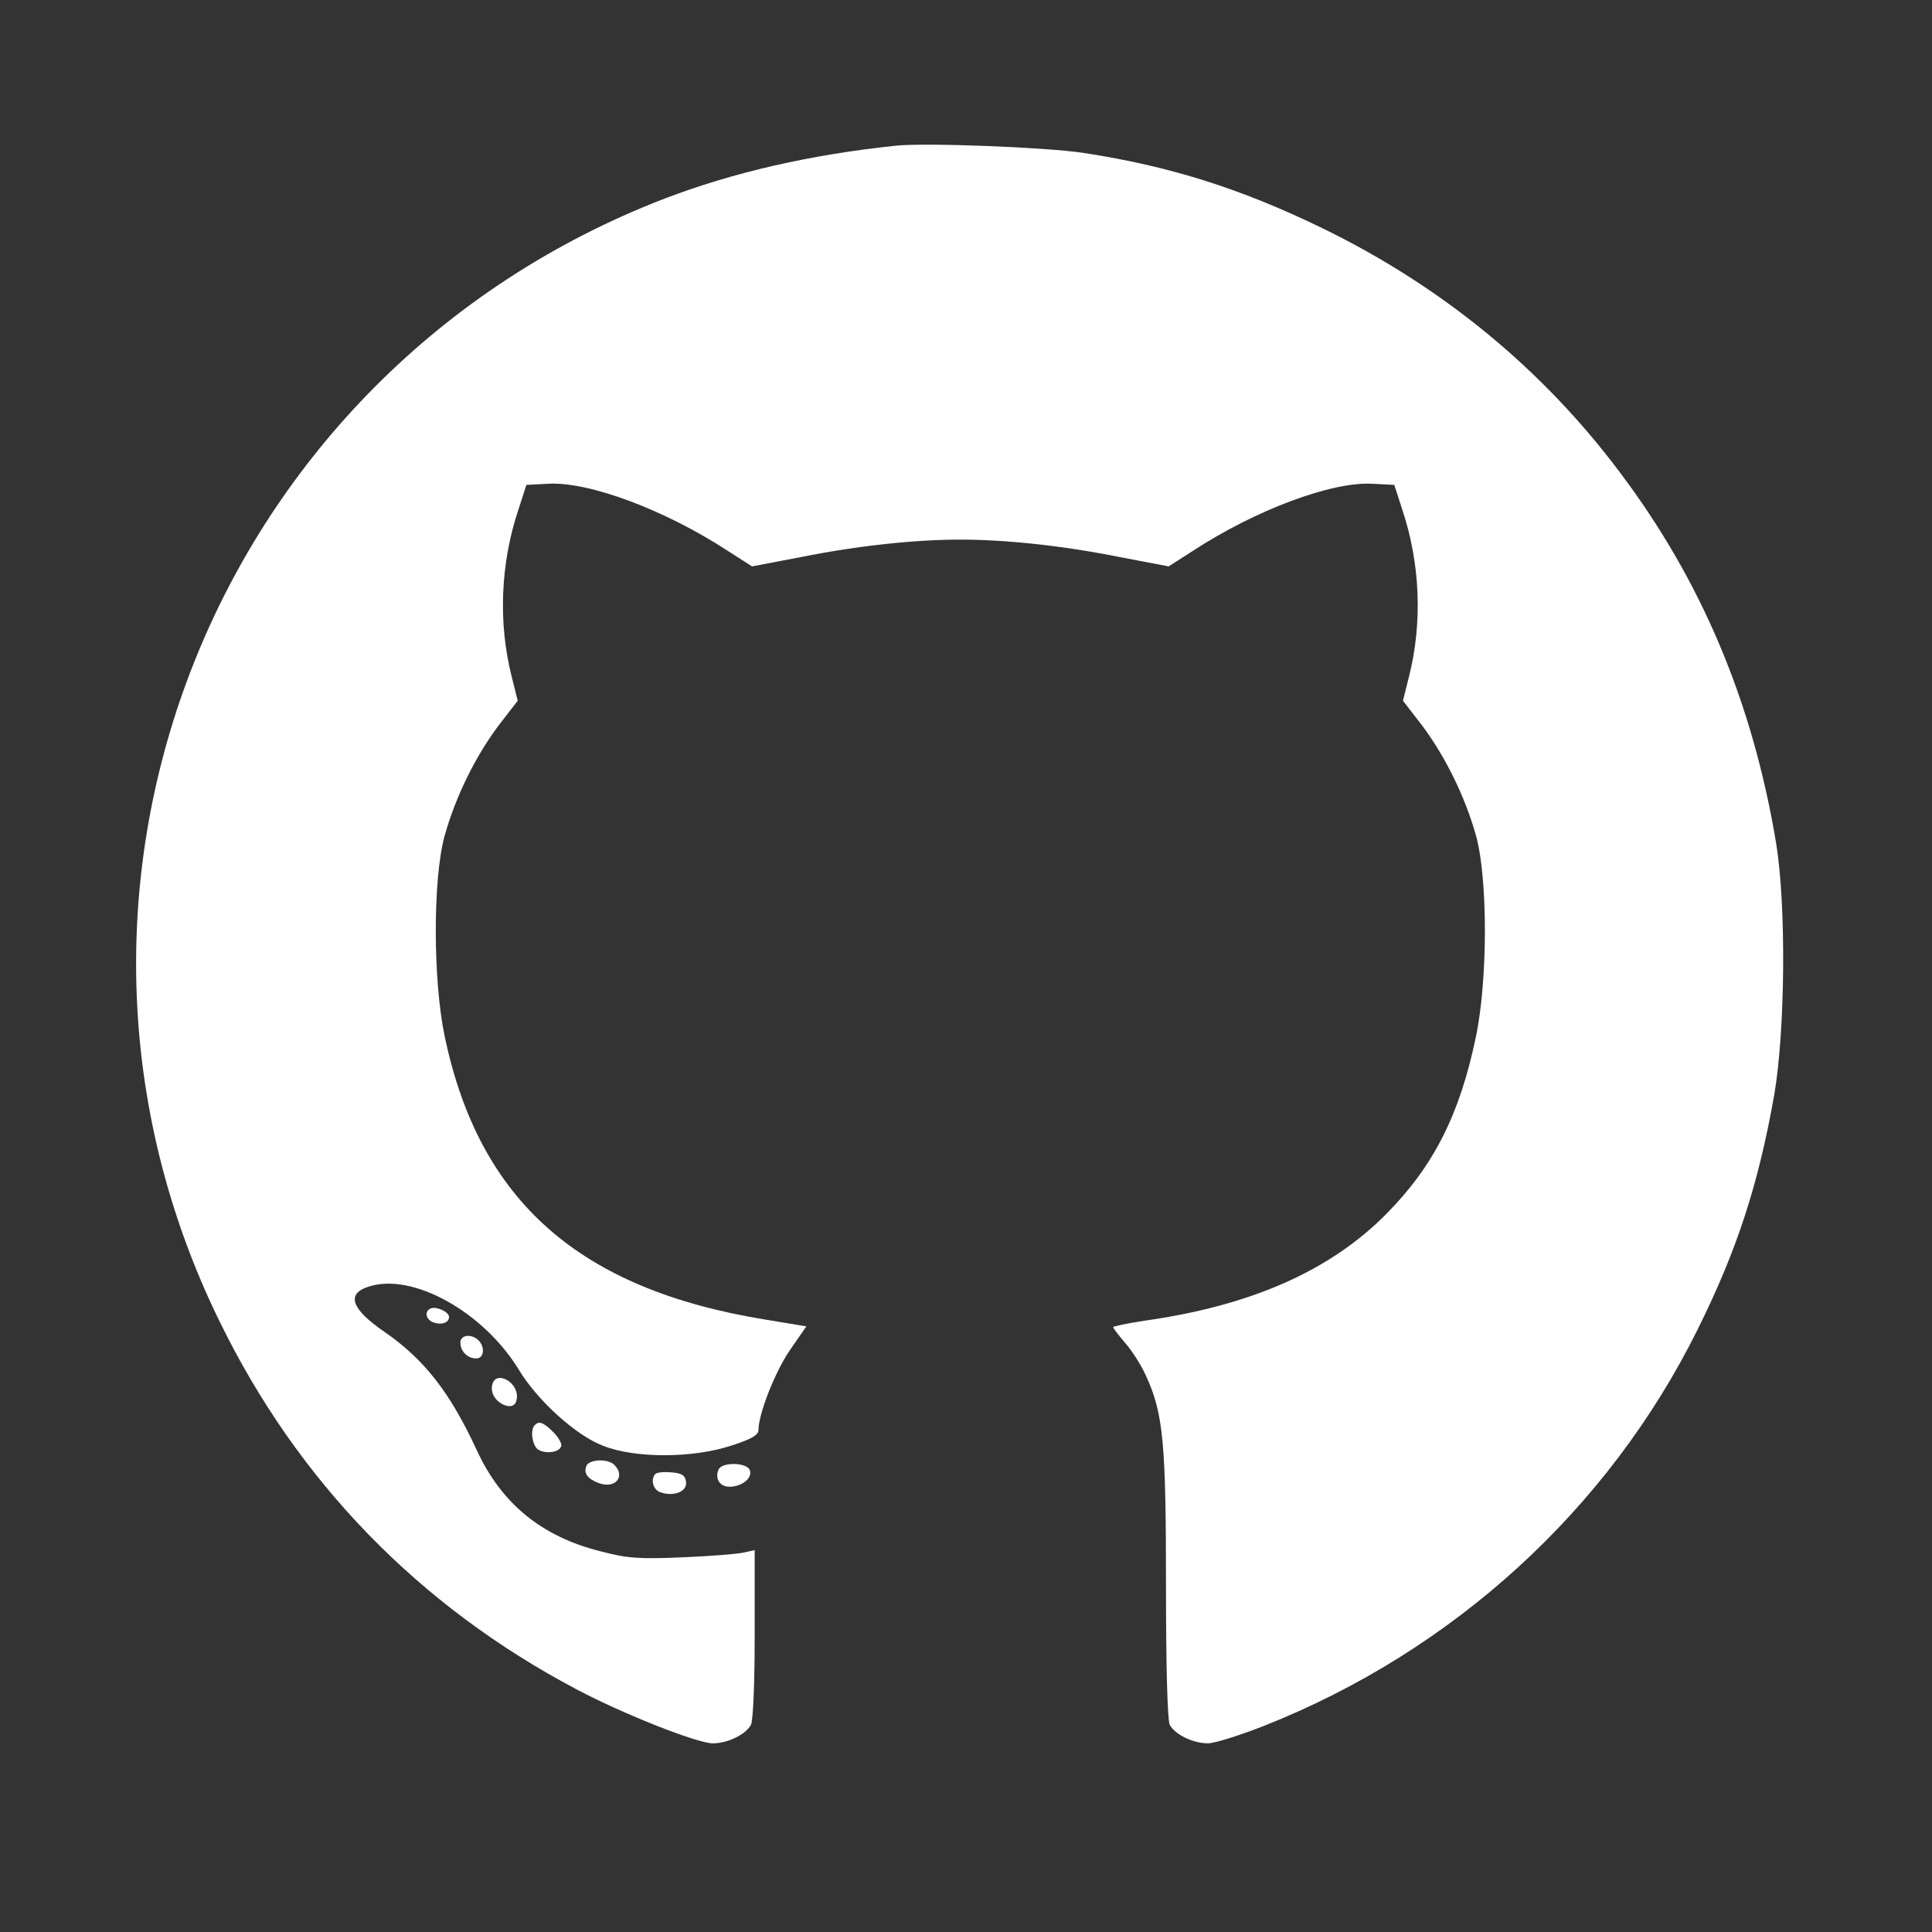 <svg xmlns="http://www.w3.org/2000/svg" width="512pt" height="512pt" viewBox="0 0 512 512" preserveAspectRatio="xMidYMid meet" style="width: 30px;height: 30px;"><rect x="0" y="0" width="512" height="512" fill="#333333" stroke="none"/><g transform="translate(0,512) scale(0.1,-0.1)" fill="#ffffff" stroke="none"><path d="M2375 4734 c-229 -24 -432 -71 -613 -140 -1195 -460 -1740 -1831 -1181 -2974 207 -425 529 -757 949 -978 123 -65 318 -142 359 -142 39 0 87 23 101 49 6 12 10 108 10 242 l0 221 -27 -6 c-16 -4 -89 -10 -163 -13 -117 -5 -147 -3 -219 16 -156 39 -263 127 -328 269 -71 153 -139 240 -245 313 -87 60 -101 100 -42 119 116 39 305 -66 399 -220 49 -81 150 -173 222 -201 84 -34 238 -34 341 0 53 17 72 28 72 41 0 43 44 155 84 213 l43 62 -109 18 c-492 80 -757 313 -849 748 -32 150 -32 419 -1 533 29 104 81 210 143 293 l51 66 -16 64 c-36 142 -30 300 18 443 l21 65 58 3 c108 6 309 -69 476 -178 l64 -41 131 25 c150 30 301 46 421 46 120 0 271 -16 421 -46 l131 -25 64 41 c167 109 368 184 476 178 l58 -3 21 -65 c48 -143 54 -301 18 -443 l-16 -64 51 -66 c62 -83 114 -189 143 -293 31 -114 31 -382 -1 -533 -43 -206 -112 -341 -236 -467 -149 -151 -358 -244 -642 -284 -46 -7 -83 -15 -83 -17 0 -3 14 -21 31 -41 18 -20 43 -59 56 -88 46 -100 53 -178 53 -556 0 -220 4 -356 10 -369 14 -26 62 -49 101 -49 18 0 84 21 148 46 503 199 913 574 1149 1049 105 211 162 386 204 624 29 170 32 500 5 666 -62 373 -197 695 -414 983 -206 275 -472 493 -788 647 -216 105 -405 165 -635 200 -102 15 -414 27 -495 19z"></path><path d="M1143 1653 c-20 -7 -15 -31 7 -38 21 -7 40 0 40 15 0 13 -32 28 -47 23z"></path><path d="M1220 1562 c0 -23 19 -42 42 -42 21 0 24 30 6 48 -18 18 -48 15 -48 -6z"></path><path d="M1306 1455 c-8 -21 3 -44 25 -56 24 -12 39 -4 39 21 0 38 -52 66 -64 35z"></path><path d="M1417 1343 c-12 -12 -7 -50 7 -63 18 -14 58 -10 63 7 3 7 -7 24 -21 38 -26 26 -38 30 -49 18z"></path><path d="M1554 1235 c-8 -19 3 -34 32 -45 44 -17 73 17 42 48 -17 17 -67 15 -74 -3z"></path><path d="M1904 1225 c-10 -24 4 -45 29 -45 33 0 62 23 54 44 -8 21 -75 22 -83 1z"></path><path d="M1737 1214 c-14 -15 -6 -43 14 -49 36 -12 71 3 67 28 -2 17 -11 23 -38 25 -20 2 -39 0 -43 -4z"></path></g></svg>